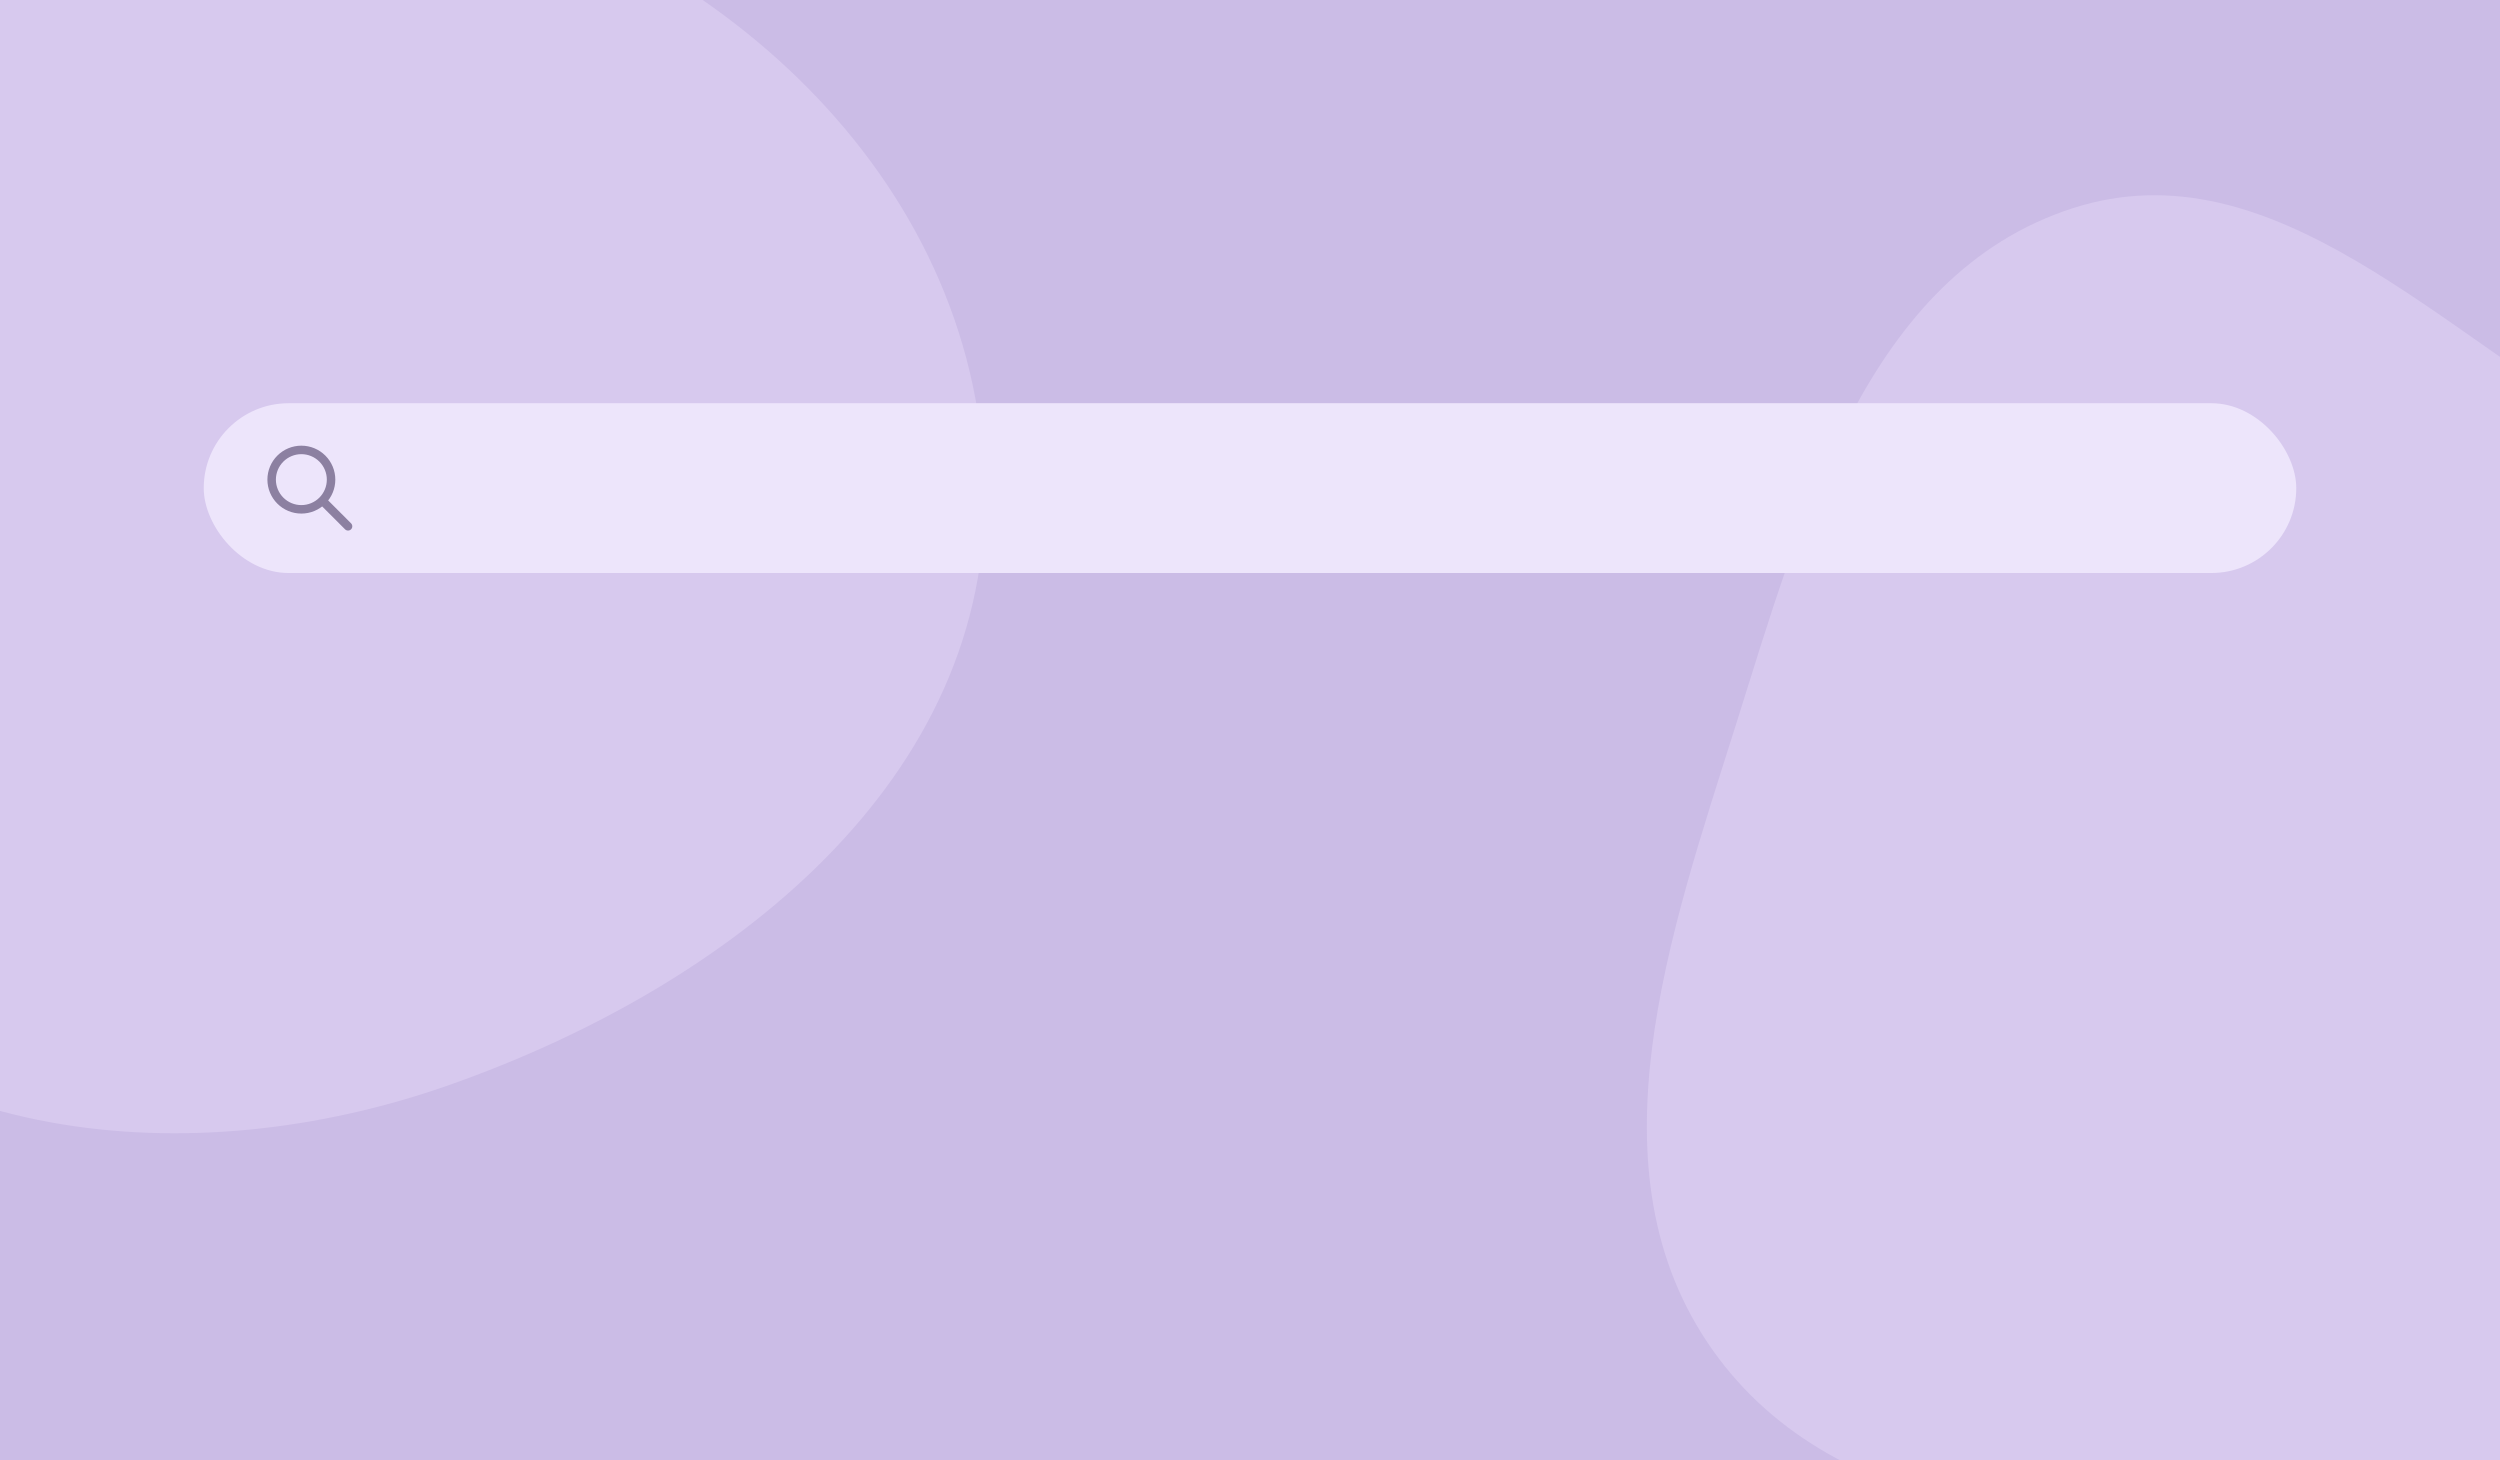 <svg viewBox="0 0 589 344" fill="none" xmlns="http://www.w3.org/2000/svg">
<g clip-path="url(#clip0_1375_1459)">
<rect width="589" height="344" fill="#CBBCE6"/>
<path d="M618.762 103.356C663.089 128.147 725.944 138.162 736.395 187.761C747.083 238.487 702.326 281.887 663.685 316.555C630.228 346.573 588.337 360.711 543.332 360.973C492.024 361.271 433.072 359.878 403.497 318.066C373.655 275.877 393.381 220.196 408.918 170.947C424.263 122.31 439.717 64.717 488.37 49.046C535.528 33.856 575.539 79.182 618.762 103.356Z" fill="#D7C9EE"/>
<path d="M97.33 -29.571C168.114 -14.045 229.829 41.403 231.951 113.921C233.999 183.892 171.65 232.505 105.678 255.686C44.702 277.112 -26.451 269.907 -65.7 218.508C-103.065 169.575 -83.57 103.589 -49.755 52.133C-15.683 0.286 36.777 -42.852 97.33 -29.571Z" fill="#D7C9EE"/>
<g filter="url(#filter0_dd_1375_1459)">
<rect x="48" y="89" width="493" height="40" rx="20" fill="#EDE5FB"/>
<path d="M82 118L76 112M78 107C78 107.919 77.819 108.83 77.467 109.679C77.115 110.528 76.6 111.3 75.95 111.95C75.3 112.6 74.528 113.115 73.679 113.467C72.829 113.819 71.919 114 71 114C70.081 114 69.171 113.819 68.321 113.467C67.472 113.115 66.7 112.6 66.05 111.95C65.4 111.3 64.885 110.528 64.533 109.679C64.181 108.83 64 107.919 64 107C64 105.143 64.737 103.363 66.05 102.05C67.363 100.737 69.144 100 71 100C72.856 100 74.637 100.737 75.95 102.05C77.263 103.363 78 105.143 78 107Z" stroke="#8C80A1" stroke-width="2" stroke-linecap="round" stroke-linejoin="round"/>
</g>
</g>
<defs>
<filter id="filter0_dd_1375_1459" x="43" y="88" width="503" height="50" filterUnits="userSpaceOnUse" color-interpolation-filters="sRGB">
<feFlood flood-opacity="0" result="BackgroundImageFix"/>
<feColorMatrix in="SourceAlpha" type="matrix" values="0 0 0 0 0 0 0 0 0 0 0 0 0 0 0 0 0 0 127 0" result="hardAlpha"/>
<feMorphology radius="1" operator="erode" in="SourceAlpha" result="effect1_dropShadow_1375_1459"/>
<feOffset dy="2"/>
<feGaussianBlur stdDeviation="2"/>
<feColorMatrix type="matrix" values="0 0 0 0 0 0 0 0 0 0 0 0 0 0 0 0 0 0 0.06 0"/>
<feBlend mode="normal" in2="BackgroundImageFix" result="effect1_dropShadow_1375_1459"/>
<feColorMatrix in="SourceAlpha" type="matrix" values="0 0 0 0 0 0 0 0 0 0 0 0 0 0 0 0 0 0 127 0" result="hardAlpha"/>
<feMorphology radius="1" operator="erode" in="SourceAlpha" result="effect2_dropShadow_1375_1459"/>
<feOffset dy="4"/>
<feGaussianBlur stdDeviation="3"/>
<feColorMatrix type="matrix" values="0 0 0 0 0 0 0 0 0 0 0 0 0 0 0 0 0 0 0.1 0"/>
<feBlend mode="normal" in2="effect1_dropShadow_1375_1459" result="effect2_dropShadow_1375_1459"/>
<feBlend mode="normal" in="SourceGraphic" in2="effect2_dropShadow_1375_1459" result="shape"/>
</filter>
<clipPath id="clip0_1375_1459">
<rect width="589" height="344" fill="white"/>
</clipPath>
</defs>
</svg>
